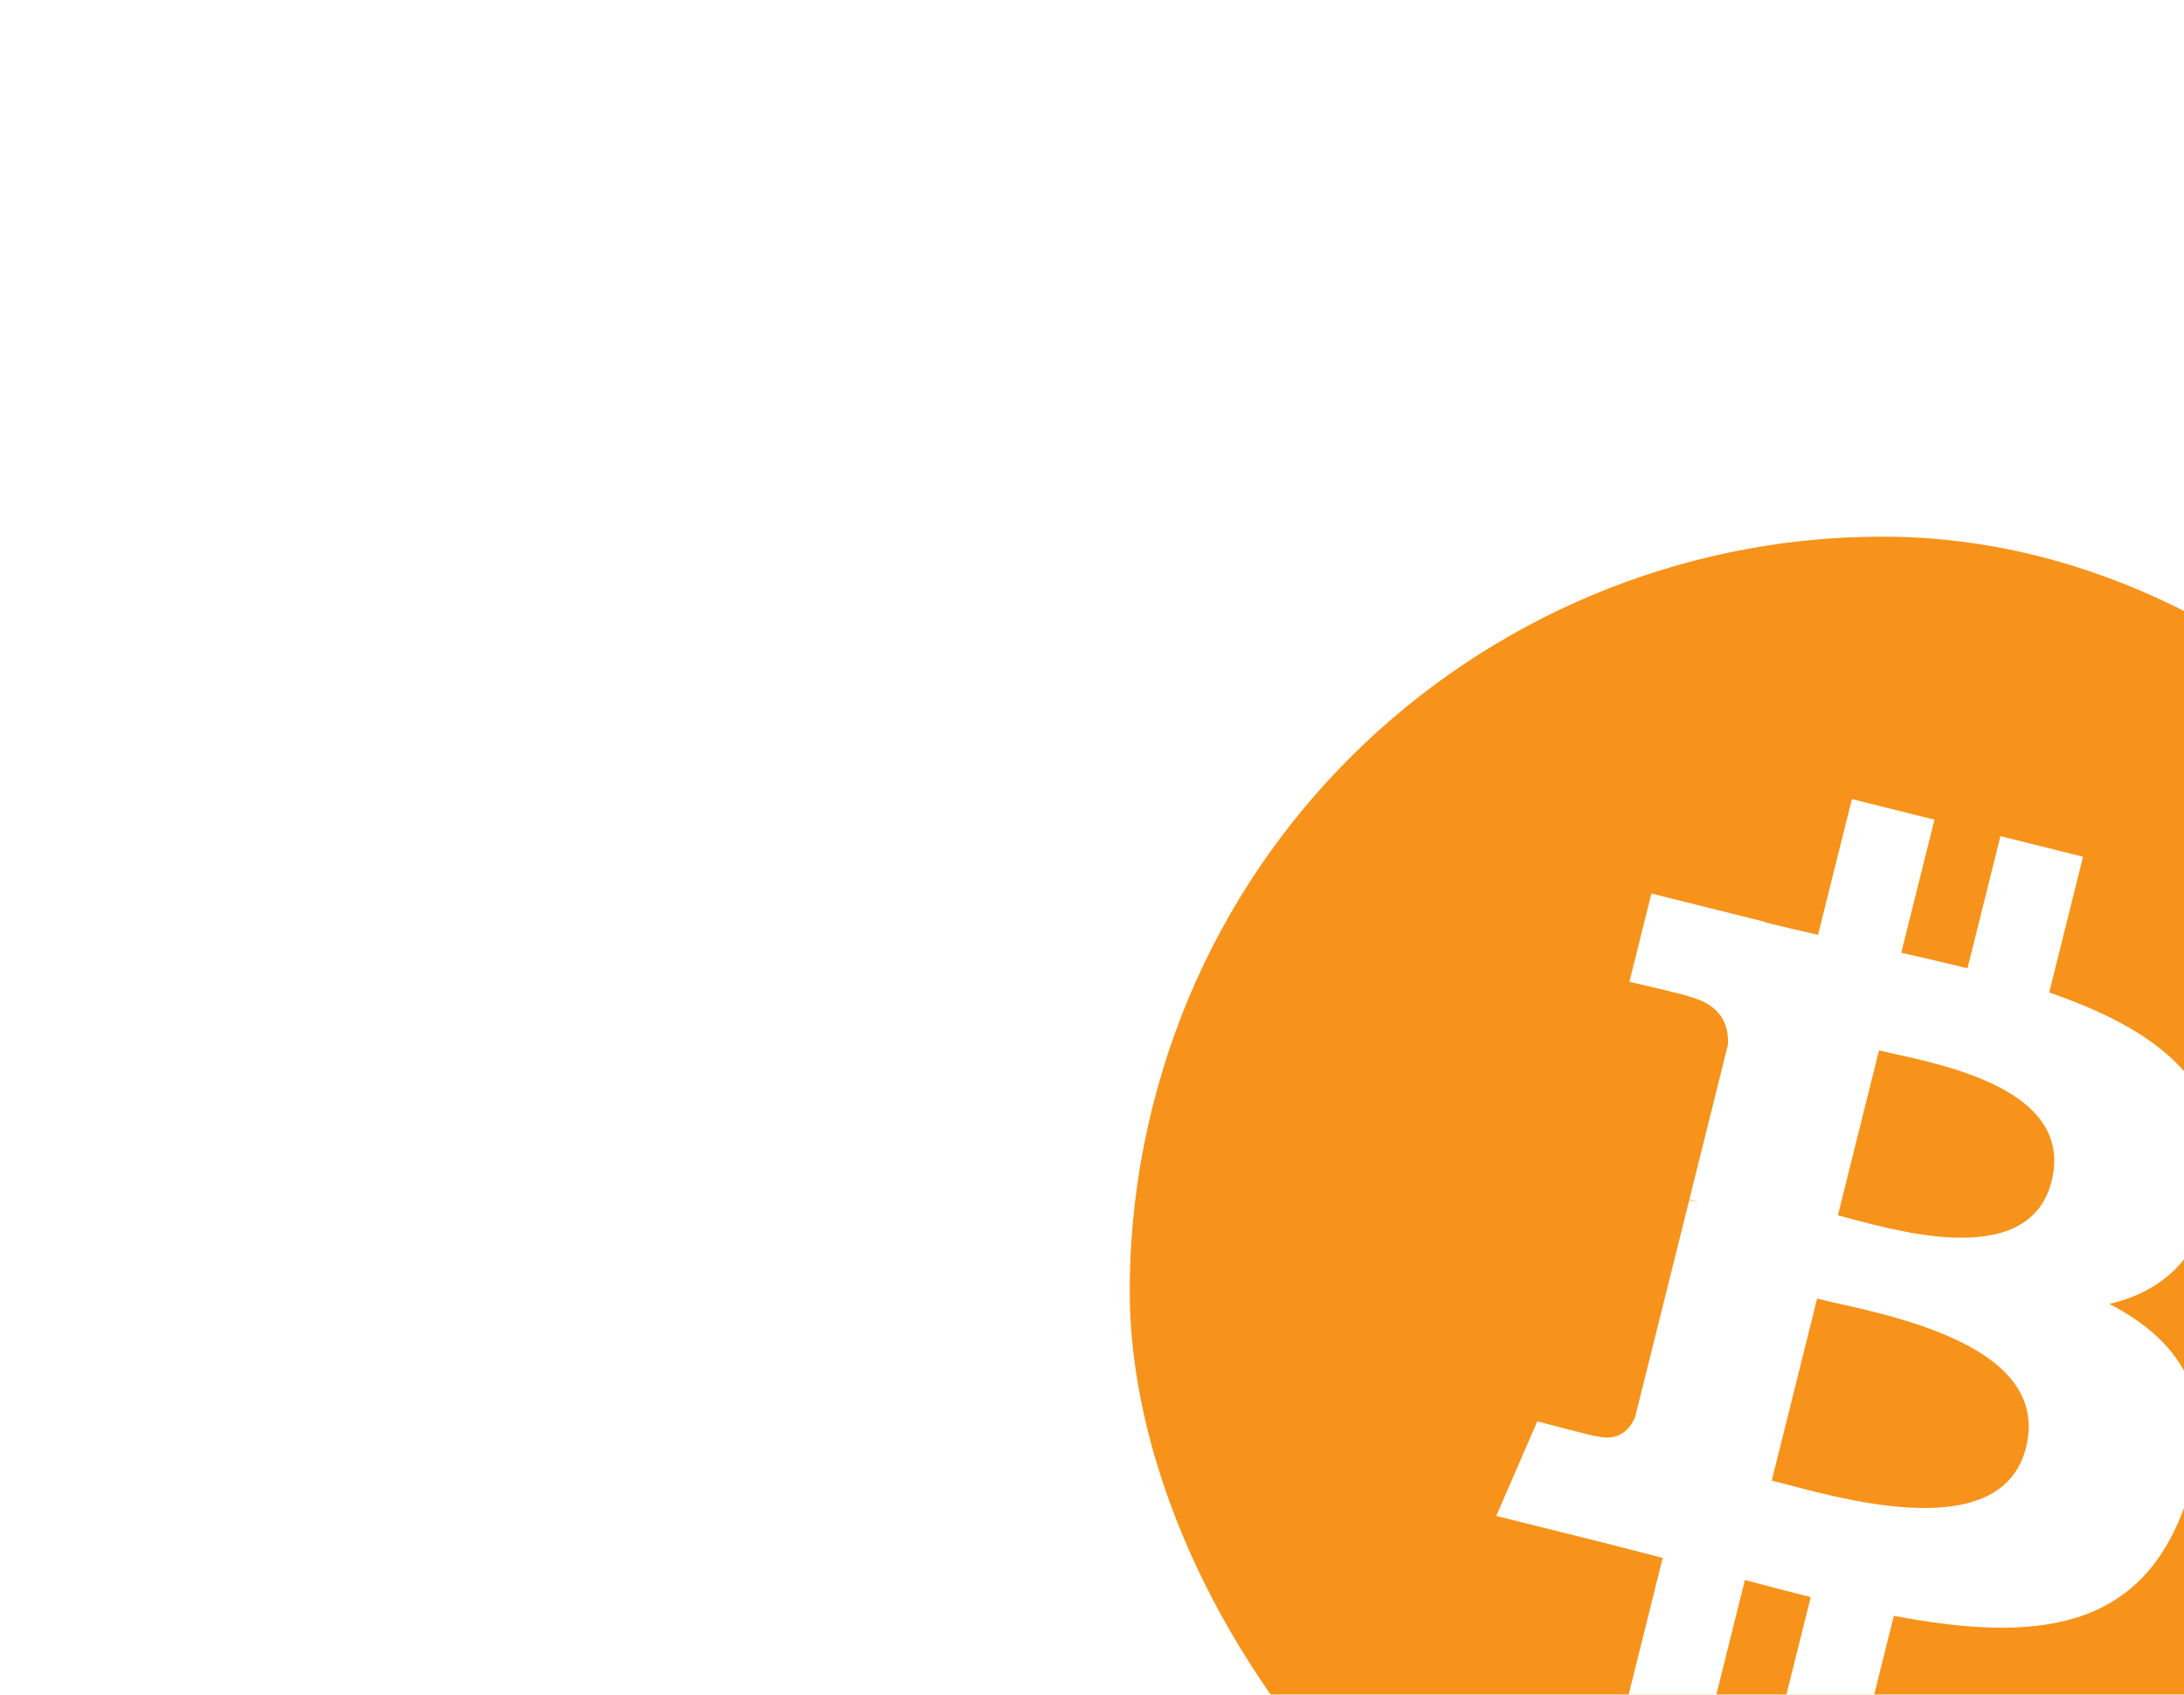 <svg width="232" height="180" viewBox="0 0 232 180" fill="none" xmlns="http://www.w3.org/2000/svg">
<g filter="url(#filter0_d_7579_96373)">
<g clip-path="url(#clip0_7579_96373)">
<path d="M277.6 156.353C266.915 199.21 223.508 225.293 180.645 214.605C137.8 203.92 111.718 160.51 122.408 117.655C133.088 74.793 176.495 48.708 219.345 59.392C262.205 70.078 288.285 113.493 277.6 156.353Z" fill="#F7931A"/>
<path d="M235.278 125.602C236.871 114.957 228.766 109.235 217.683 105.417L221.278 90.997L212.501 88.809L209.001 102.85C206.693 102.275 204.323 101.732 201.968 101.195L205.493 87.062L196.721 84.874L193.123 99.29C191.213 98.855 189.338 98.424 187.518 97.972L187.528 97.927L175.423 94.904L173.088 104.28C173.088 104.28 179.601 105.772 179.463 105.865C183.018 106.752 183.661 109.105 183.553 110.97L179.458 127.397C179.703 127.46 180.021 127.55 180.371 127.69C180.078 127.617 179.766 127.537 179.443 127.46L173.703 150.472C173.268 151.552 172.166 153.172 169.681 152.557C169.768 152.685 163.301 150.965 163.301 150.965L158.943 161.012L170.366 163.86C172.491 164.392 174.573 164.95 176.623 165.475L172.991 180.06L181.758 182.247L185.356 167.817C187.751 168.467 190.076 169.067 192.351 169.632L188.766 183.995L197.543 186.182L201.176 171.625C216.143 174.457 227.398 173.315 232.136 159.777C235.953 148.877 231.946 142.59 224.071 138.49C229.806 137.167 234.126 133.395 235.278 125.602ZM215.223 153.725C212.511 164.625 194.158 158.732 188.208 157.255L193.028 137.932C198.978 139.417 218.058 142.357 215.223 153.725ZM217.938 125.445C215.463 135.36 200.188 130.322 195.233 129.087L199.603 111.562C204.558 112.797 220.516 115.102 217.938 125.445Z" fill="white"/>
</g>
</g>
<defs>
<filter id="filter0_d_7579_96373" x="-7.62939e-06" y="-63" width="400" height="400" filterUnits="userSpaceOnUse" color-interpolation-filters="sRGB">
<feFlood flood-opacity="0" result="BackgroundImageFix"/>
<feColorMatrix in="SourceAlpha" type="matrix" values="0 0 0 0 0 0 0 0 0 0 0 0 0 0 0 0 0 0 127 0" result="hardAlpha"/>
<feOffset/>
<feGaussianBlur stdDeviation="60"/>
<feComposite in2="hardAlpha" operator="out"/>
<feColorMatrix type="matrix" values="0 0 0 0 0 0 0 0 0 0 0 0 0 0 0 0 0 0 0.16 0"/>
<feBlend mode="normal" in2="BackgroundImageFix" result="effect1_dropShadow_7579_96373"/>
<feBlend mode="normal" in="SourceGraphic" in2="effect1_dropShadow_7579_96373" result="shape"/>
</filter>
<clipPath id="clip0_7579_96373">
<rect x="120" y="57" width="160" height="160" rx="80" fill="white"/>
</clipPath>
</defs>
</svg>
